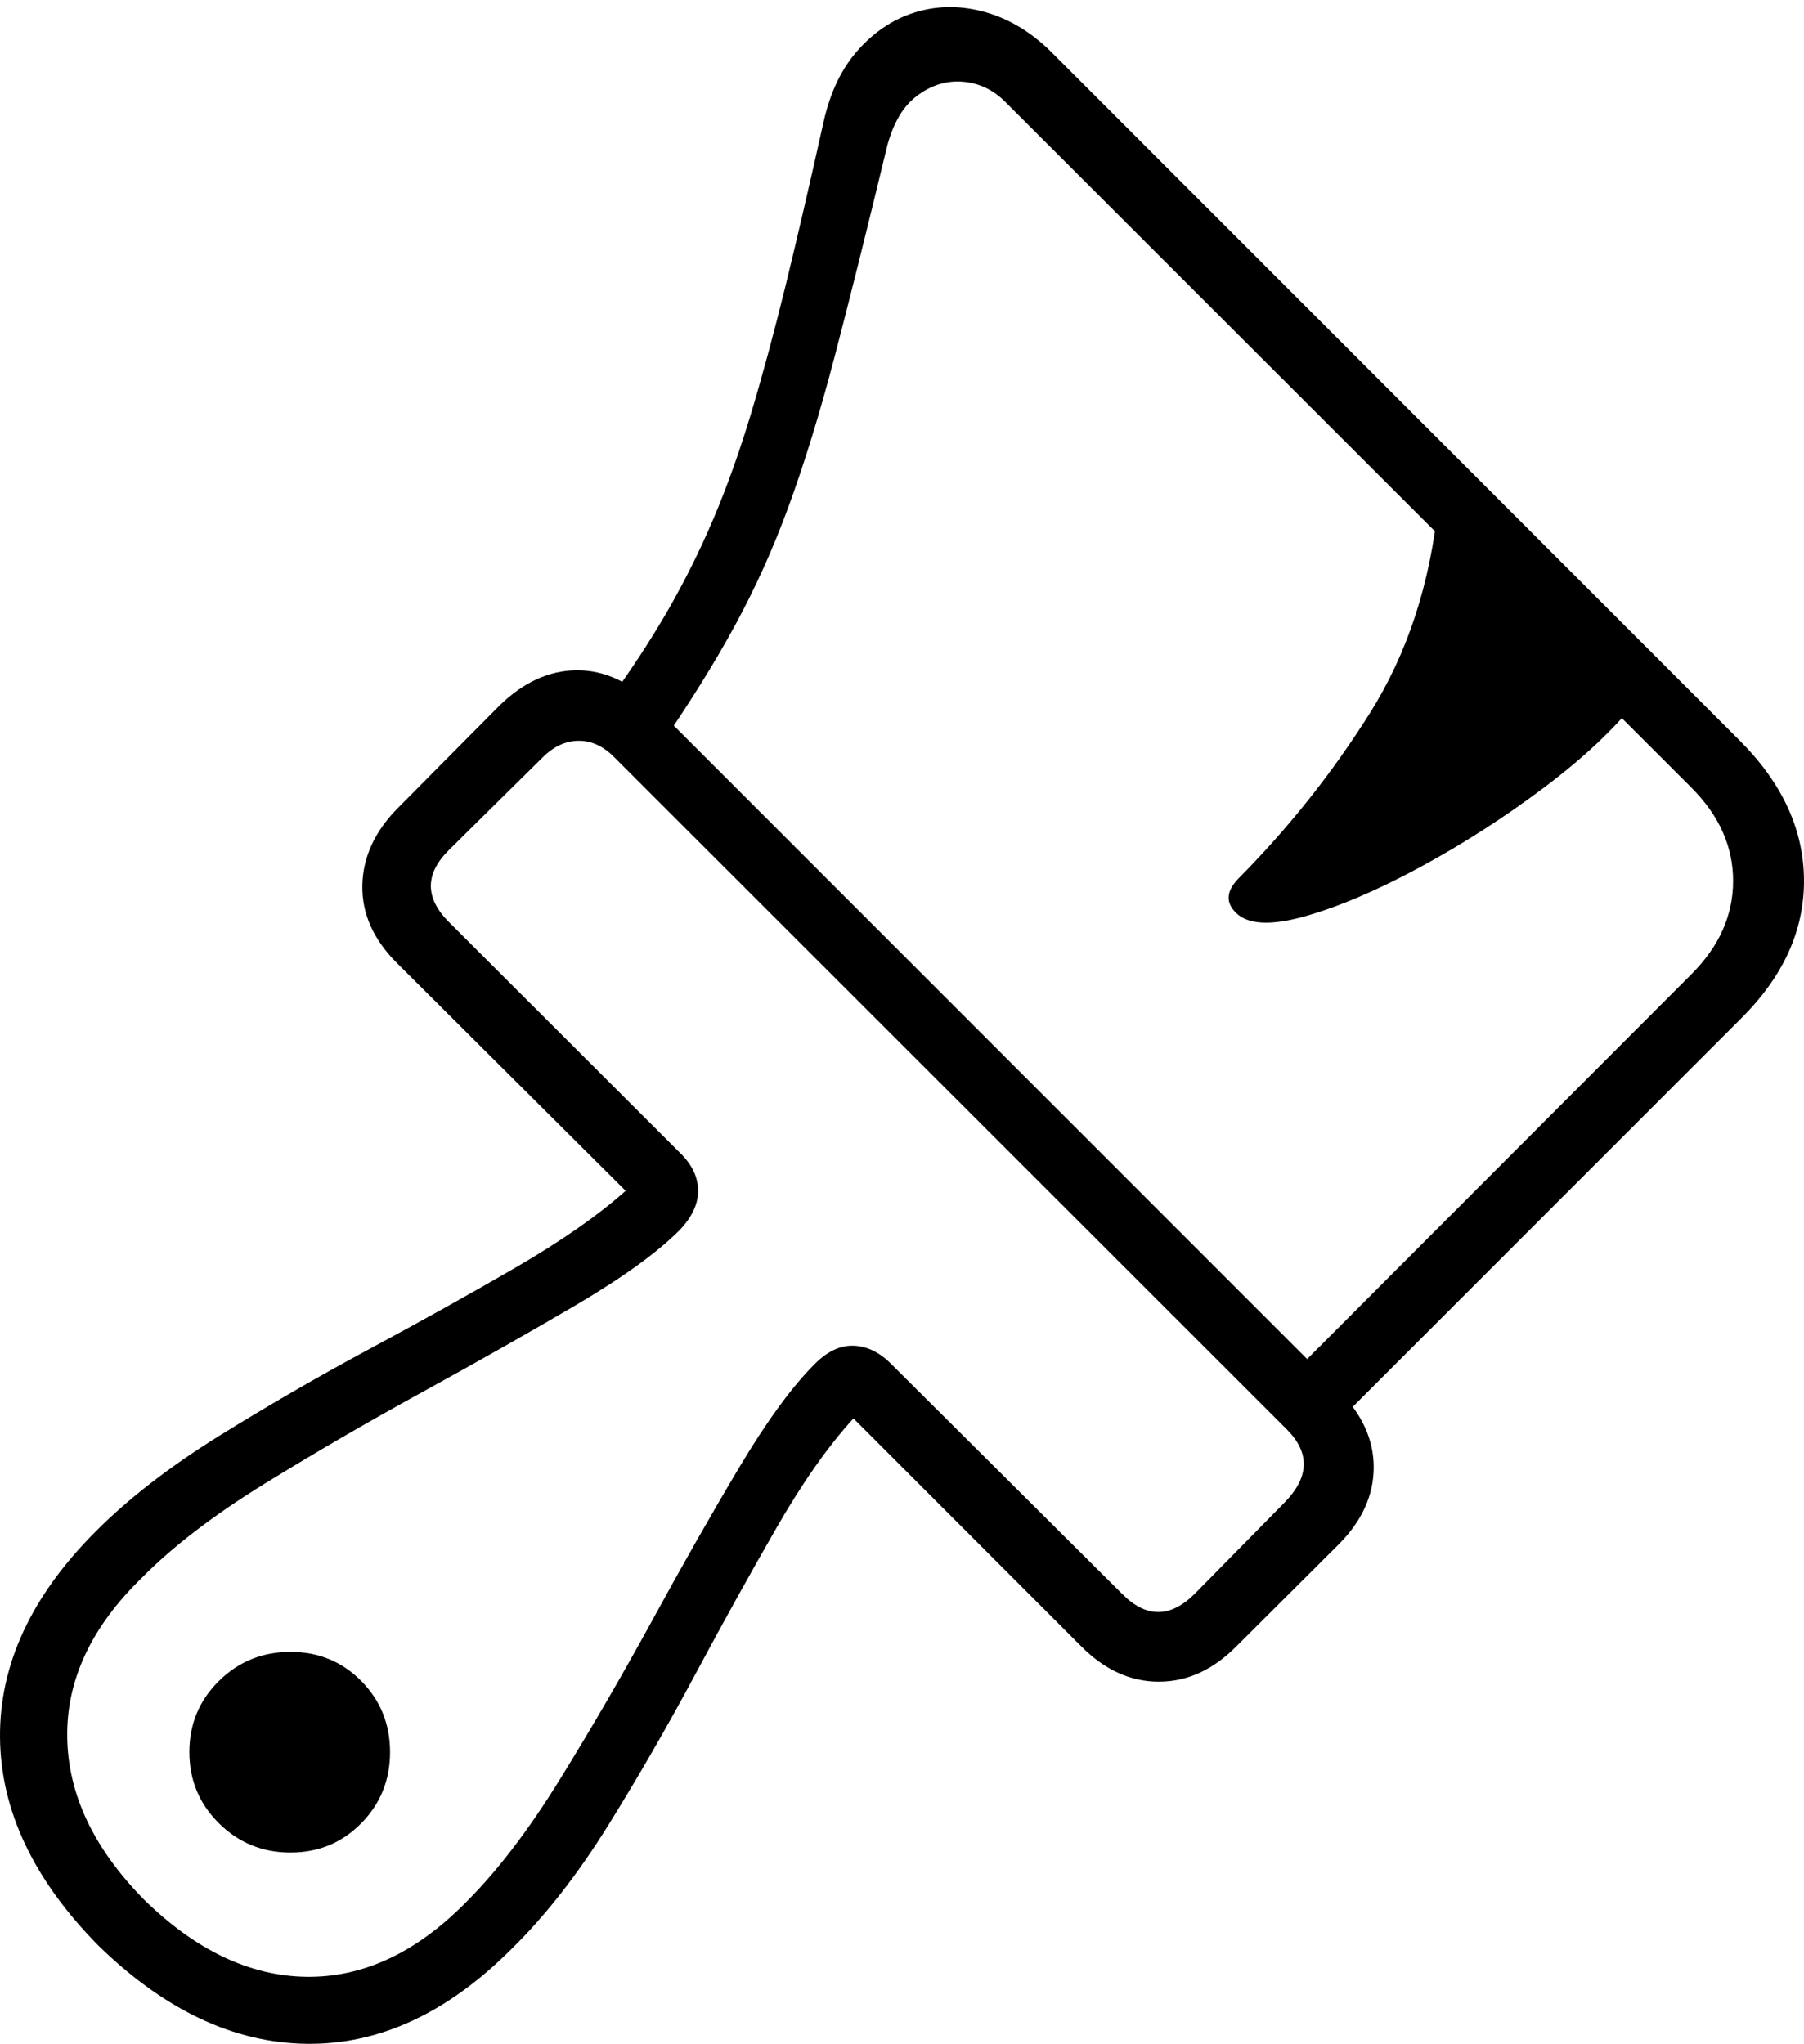 <?xml version="1.0" encoding="UTF-8"?>
<!--Generator: Apple Native CoreSVG 175-->
<!DOCTYPE svg
PUBLIC "-//W3C//DTD SVG 1.1//EN"
       "http://www.w3.org/Graphics/SVG/1.1/DTD/svg11.dtd">
<svg version="1.1" xmlns="http://www.w3.org/2000/svg" xmlns:xlink="http://www.w3.org/1999/xlink" width="19.596" height="22.205">
 <g>
  <rect height="22.205" opacity="0" width="19.596" x="0" y="0"/>
  <path d="M1.069 21.137Q2.149 22.191 3.334 22.204Q4.519 22.218 5.566 21.164Q6.106 20.633 6.6 19.841Q7.093 19.048 7.551 18.193Q8.009 17.338 8.436 16.596Q8.863 15.855 9.271 15.41L11.745 17.886Q12.129 18.272 12.592 18.27Q13.055 18.268 13.436 17.88L14.541 16.779Q14.922 16.396 14.922 15.94Q14.922 15.485 14.533 15.099L7.109 7.673Q6.716 7.279 6.266 7.282Q5.816 7.284 5.426 7.665L4.328 8.772Q3.947 9.153 3.936 9.615Q3.926 10.077 4.312 10.463L6.796 12.937Q6.35 13.335 5.609 13.766Q4.868 14.196 4.014 14.655Q3.16 15.115 2.367 15.608Q1.575 16.102 1.044 16.633Q-0.01 17.686 8.96958e-05 18.875Q0.01 20.064 1.069 21.137ZM4.877 9.234L5.893 8.23Q6.074 8.049 6.285 8.048Q6.495 8.046 6.674 8.228L13.98 15.531Q14.354 15.908 13.961 16.316L12.981 17.312Q12.581 17.713 12.188 17.315L9.678 14.816Q9.489 14.627 9.271 14.62Q9.052 14.613 8.845 14.824Q8.478 15.191 8.027 15.947Q7.577 16.702 7.084 17.606Q6.59 18.509 6.079 19.336Q5.568 20.163 5.059 20.669Q4.251 21.488 3.329 21.476Q2.407 21.464 1.563 20.636Q0.742 19.801 0.73 18.87Q0.718 17.94 1.543 17.139Q2.042 16.633 2.873 16.12Q3.704 15.608 4.603 15.115Q5.503 14.621 6.26 14.176Q7.017 13.73 7.384 13.363Q7.586 13.149 7.583 12.933Q7.581 12.716 7.392 12.53L4.877 10.018Q4.483 9.624 4.877 9.234ZM3.155 20.126Q3.611 20.126 3.924 19.808Q4.237 19.49 4.237 19.035Q4.237 18.579 3.924 18.262Q3.611 17.946 3.155 17.946Q2.699 17.946 2.378 18.262Q2.057 18.579 2.057 19.035Q2.057 19.49 2.378 19.808Q2.699 20.126 3.155 20.126ZM14.517 15.461L18.909 11.068Q19.6 10.384 19.596 9.563Q19.592 8.742 18.902 8.05L11.419 0.564Q11.099 0.247 10.714 0.135Q10.329 0.024 9.968 0.126Q9.607 0.228 9.33 0.533Q9.053 0.837 8.944 1.334Q8.72 2.34 8.53 3.117Q8.339 3.893 8.154 4.506Q7.969 5.119 7.75 5.635Q7.531 6.151 7.256 6.629Q6.98 7.108 6.608 7.62L7.141 8.145Q7.645 7.418 7.981 6.8Q8.318 6.182 8.569 5.494Q8.821 4.807 9.062 3.891Q9.302 2.975 9.619 1.66Q9.715 1.23 9.952 1.048Q10.188 0.866 10.459 0.888Q10.73 0.91 10.931 1.118L18.372 8.556Q18.826 9.01 18.826 9.57Q18.826 10.131 18.373 10.584L14.013 14.951ZM13.424 9.915Q13.619 10.111 14.174 9.955Q14.729 9.798 15.424 9.422Q16.119 9.046 16.763 8.563Q17.408 8.08 17.779 7.611L15.624 5.472Q15.494 6.771 14.88 7.748Q14.266 8.724 13.453 9.544Q13.255 9.747 13.424 9.915Z" fill="#000000"/>
 </g>
</svg>
